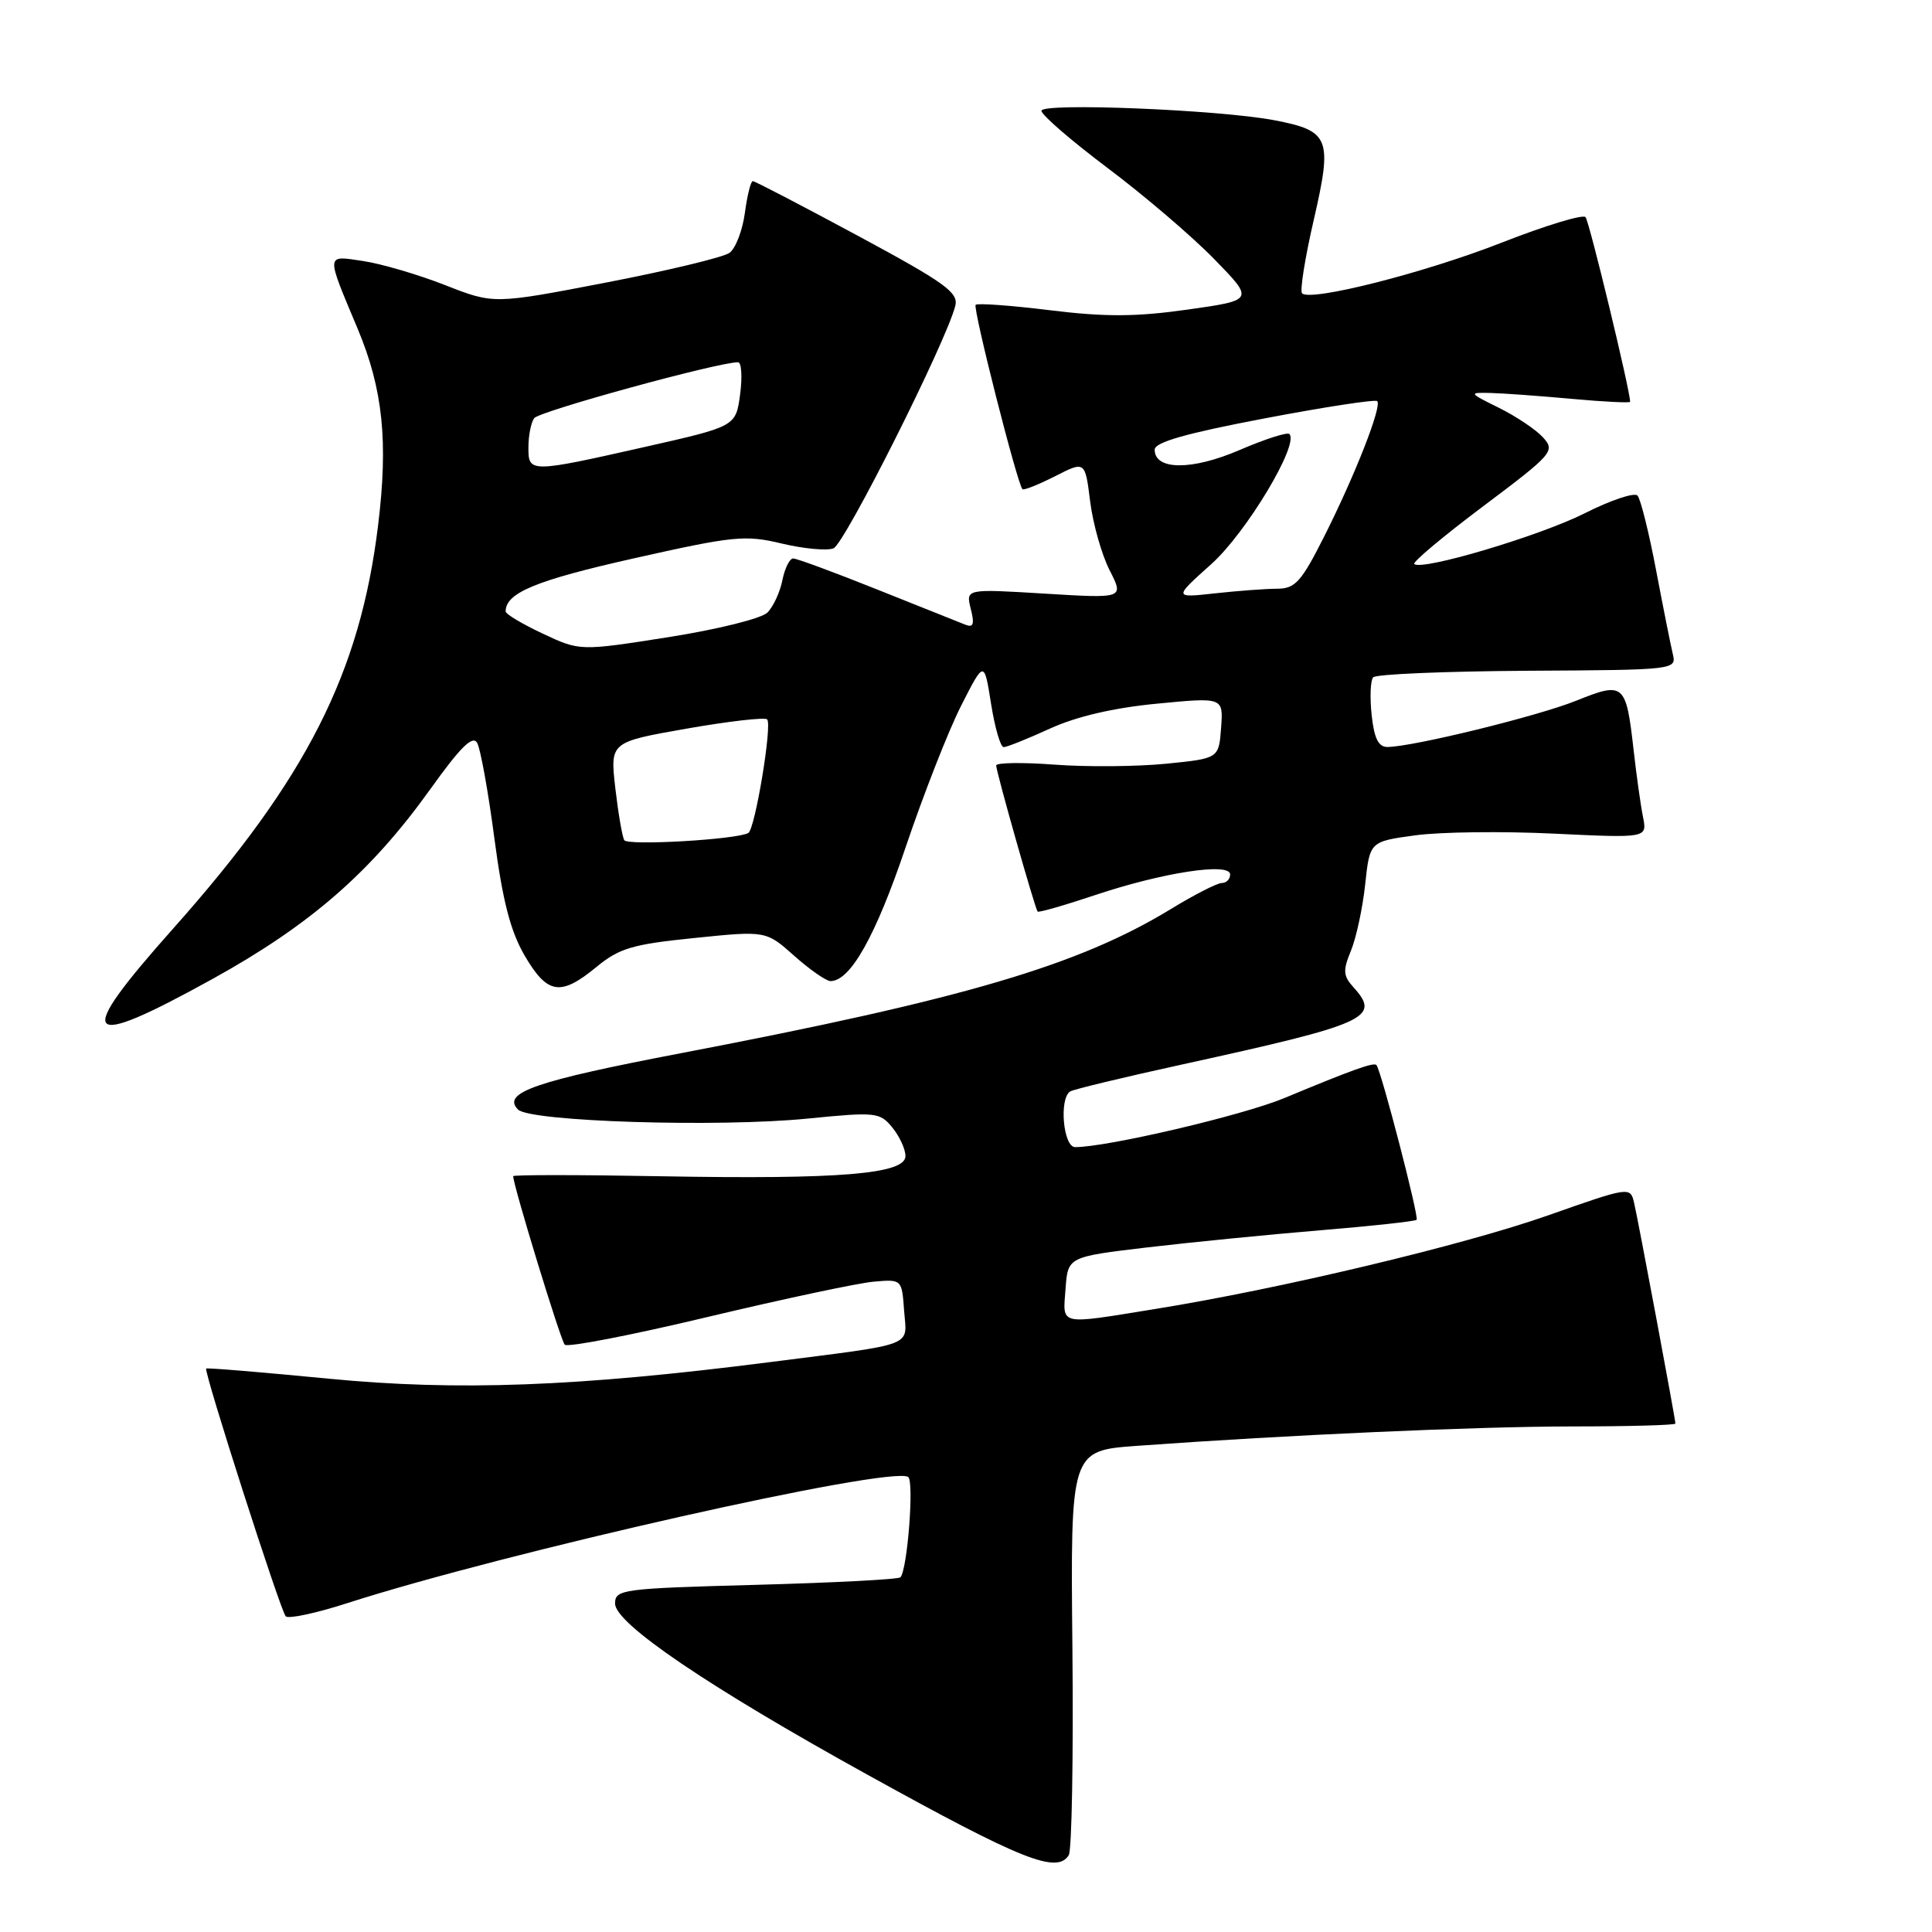 <?xml version="1.0" encoding="UTF-8" standalone="no"?>
<!DOCTYPE svg PUBLIC "-//W3C//DTD SVG 1.1//EN" "http://www.w3.org/Graphics/SVG/1.1/DTD/svg11.dtd" >
<svg xmlns="http://www.w3.org/2000/svg" xmlns:xlink="http://www.w3.org/1999/xlink" version="1.1" viewBox="0 0 256 256">
 <g >
 <path fill="currentColor"
d=" M 141.62 245.81 C 142.02 245.15 142.24 232.83 142.10 218.42 C 141.84 192.22 141.84 192.22 150.67 191.58 C 170.72 190.13 195.34 189.03 208.25 189.01 C 215.81 189.01 222.00 188.84 222.00 188.63 C 222.00 188.04 217.07 161.69 216.52 159.35 C 216.02 157.23 215.89 157.25 205.14 161.04 C 193.89 165.00 169.55 170.80 153.00 173.46 C 140.12 175.54 140.83 175.70 141.19 170.77 C 141.50 166.54 141.50 166.54 152.00 165.29 C 157.78 164.61 168.09 163.59 174.92 163.02 C 181.75 162.46 187.50 161.83 187.71 161.63 C 188.05 161.28 183.04 141.95 182.39 141.13 C 182.06 140.72 179.27 141.72 170.18 145.50 C 164.69 147.79 146.72 152.00 142.46 152.00 C 140.88 152.00 140.31 145.54 141.81 144.62 C 142.26 144.34 148.99 142.72 156.77 141.02 C 181.22 135.66 182.99 134.86 179.37 130.85 C 177.97 129.31 177.92 128.61 179.00 125.99 C 179.70 124.31 180.55 120.36 180.89 117.22 C 181.50 111.51 181.50 111.51 187.50 110.69 C 190.80 110.23 199.07 110.13 205.88 110.46 C 218.26 111.05 218.26 111.05 217.71 108.27 C 217.40 106.75 216.84 102.74 216.46 99.37 C 215.46 90.53 215.19 90.29 208.85 92.85 C 203.74 94.90 187.33 98.93 183.86 98.98 C 182.65 98.99 182.09 97.86 181.75 94.75 C 181.50 92.41 181.59 90.16 181.95 89.75 C 182.31 89.33 191.50 88.95 202.38 88.88 C 222.04 88.77 222.16 88.76 221.65 86.64 C 221.37 85.46 220.37 80.45 219.43 75.50 C 218.49 70.55 217.39 66.13 216.98 65.67 C 216.58 65.22 213.43 66.27 209.99 68.01 C 204.03 71.01 188.35 75.68 187.40 74.73 C 187.15 74.48 191.27 71.03 196.56 67.06 C 205.76 60.15 206.09 59.76 204.47 57.97 C 203.54 56.94 200.92 55.18 198.64 54.05 C 194.59 52.05 194.57 52.00 197.50 52.07 C 199.15 52.11 203.99 52.46 208.25 52.85 C 212.51 53.24 216.00 53.41 216.00 53.24 C 216.00 51.74 210.59 29.33 210.09 28.77 C 209.74 28.37 204.75 29.89 199.01 32.14 C 188.80 36.15 173.66 39.99 172.53 38.87 C 172.22 38.55 172.92 34.14 174.10 29.05 C 176.57 18.30 176.19 17.34 168.85 15.93 C 161.56 14.54 138.00 13.58 138.00 14.68 C 138.00 15.23 141.94 18.63 146.75 22.25 C 151.56 25.86 157.91 31.28 160.85 34.29 C 166.20 39.77 166.20 39.77 157.38 41.02 C 150.53 41.99 146.48 42.01 139.14 41.11 C 133.96 40.47 129.52 40.15 129.28 40.39 C 128.87 40.80 134.79 64.12 135.48 64.82 C 135.66 64.99 137.60 64.22 139.79 63.11 C 143.78 61.07 143.78 61.07 144.45 66.44 C 144.82 69.40 145.98 73.50 147.03 75.56 C 148.94 79.30 148.94 79.30 138.45 78.66 C 127.97 78.02 127.97 78.02 128.63 80.67 C 129.15 82.72 128.98 83.20 127.90 82.77 C 127.13 82.47 121.88 80.37 116.23 78.11 C 110.58 75.85 105.58 74.00 105.10 74.00 C 104.63 74.00 103.99 75.30 103.67 76.88 C 103.36 78.46 102.46 80.40 101.68 81.17 C 100.90 81.96 95.02 83.41 88.55 84.43 C 76.84 86.27 76.84 86.27 71.92 83.96 C 69.21 82.69 67.00 81.37 67.00 81.02 C 67.00 78.56 70.98 76.91 83.92 74.00 C 97.22 71.01 98.74 70.86 103.58 72.02 C 106.47 72.71 109.55 73.00 110.44 72.66 C 111.91 72.10 125.39 45.27 126.58 40.53 C 127.03 38.76 125.23 37.47 113.67 31.24 C 106.28 27.26 100.02 24.00 99.75 24.00 C 99.48 24.00 99.01 25.90 98.70 28.21 C 98.39 30.53 97.47 32.91 96.67 33.50 C 95.86 34.09 88.50 35.86 80.31 37.44 C 65.42 40.31 65.42 40.31 58.96 37.77 C 55.41 36.38 50.53 34.95 48.13 34.59 C 43.11 33.84 43.15 33.44 47.40 43.58 C 50.74 51.56 51.46 58.49 50.10 69.60 C 47.71 89.21 40.61 103.19 22.98 123.00 C 9.71 137.90 10.78 139.31 28.10 129.75 C 41.12 122.56 49.15 115.56 57.01 104.58 C 61.02 98.98 62.63 97.38 63.23 98.44 C 63.67 99.24 64.70 104.93 65.51 111.10 C 66.61 119.43 67.65 123.43 69.54 126.66 C 72.54 131.77 74.28 132.04 79.03 128.13 C 82.05 125.64 83.81 125.12 92.01 124.29 C 101.50 123.32 101.50 123.32 105.25 126.66 C 107.32 128.50 109.48 130.00 110.05 130.00 C 112.68 130.00 116.03 124.04 120.00 112.27 C 122.37 105.25 125.68 96.80 127.36 93.50 C 130.41 87.50 130.41 87.50 131.32 93.25 C 131.82 96.41 132.57 99.00 132.99 99.00 C 133.41 99.00 136.18 97.89 139.13 96.54 C 142.63 94.94 147.56 93.79 153.30 93.24 C 162.10 92.39 162.10 92.39 161.80 96.45 C 161.50 100.50 161.50 100.50 154.50 101.20 C 150.65 101.58 144.01 101.64 139.75 101.32 C 135.49 101.00 132.00 101.05 132.00 101.43 C 132.00 102.27 137.14 120.38 137.49 120.79 C 137.63 120.94 141.06 119.96 145.12 118.60 C 154.08 115.60 163.00 114.24 163.00 115.87 C 163.00 116.49 162.51 117.00 161.90 117.00 C 161.30 117.00 158.26 118.55 155.15 120.45 C 142.90 127.92 127.73 132.38 90.30 139.54 C 70.94 143.24 66.44 144.79 68.64 147.02 C 70.21 148.62 95.11 149.40 107.00 148.22 C 116.05 147.32 116.58 147.38 118.23 149.39 C 119.18 150.55 119.97 152.25 119.98 153.17 C 120.01 155.57 111.33 156.29 87.58 155.86 C 76.81 155.66 68.00 155.66 68.00 155.85 C 68.00 157.06 74.29 177.63 74.83 178.18 C 75.20 178.56 83.71 176.91 93.75 174.51 C 103.79 172.12 113.69 170.01 115.75 169.83 C 119.50 169.50 119.50 169.50 119.80 173.69 C 120.16 178.54 121.63 177.98 102.00 180.49 C 76.48 183.75 60.62 184.34 43.52 182.68 C 34.73 181.83 27.44 181.22 27.32 181.34 C 26.97 181.69 37.16 213.44 37.86 214.17 C 38.21 214.54 41.88 213.76 46.00 212.43 C 66.97 205.68 117.92 194.21 120.33 195.70 C 121.15 196.21 120.24 208.00 119.31 209.00 C 119.05 209.28 110.44 209.72 100.17 210.00 C 82.40 210.48 81.50 210.60 81.50 212.48 C 81.50 215.12 93.80 223.47 114.91 235.14 C 135.42 246.49 140.06 248.34 141.62 245.81 Z  M 82.72 111.33 C 82.45 110.87 81.92 107.76 81.53 104.42 C 80.84 98.33 80.84 98.33 90.97 96.55 C 96.55 95.57 101.35 95.02 101.65 95.32 C 102.35 96.01 100.05 109.86 99.16 110.37 C 97.65 111.25 83.17 112.08 82.72 111.33 Z  M 160.50 74.75 C 165.12 70.62 172.19 58.85 170.85 57.51 C 170.57 57.23 167.60 58.19 164.25 59.63 C 157.95 62.35 153.00 62.33 153.00 59.58 C 153.00 58.60 157.19 57.41 167.51 55.45 C 175.49 53.93 182.23 52.90 182.49 53.15 C 183.14 53.81 179.59 62.88 175.47 71.07 C 172.43 77.10 171.62 78.00 169.24 78.01 C 167.73 78.01 164.03 78.29 161.00 78.62 C 155.50 79.23 155.50 79.23 160.50 74.75 Z  M 70.02 59.25 C 70.02 57.74 70.36 56.01 70.77 55.42 C 71.38 54.51 95.11 48.00 97.79 48.00 C 98.25 48.00 98.38 49.91 98.07 52.25 C 97.50 56.50 97.50 56.50 85.50 59.21 C 70.16 62.67 70.00 62.67 70.02 59.25 Z "/>
</g>
</svg>